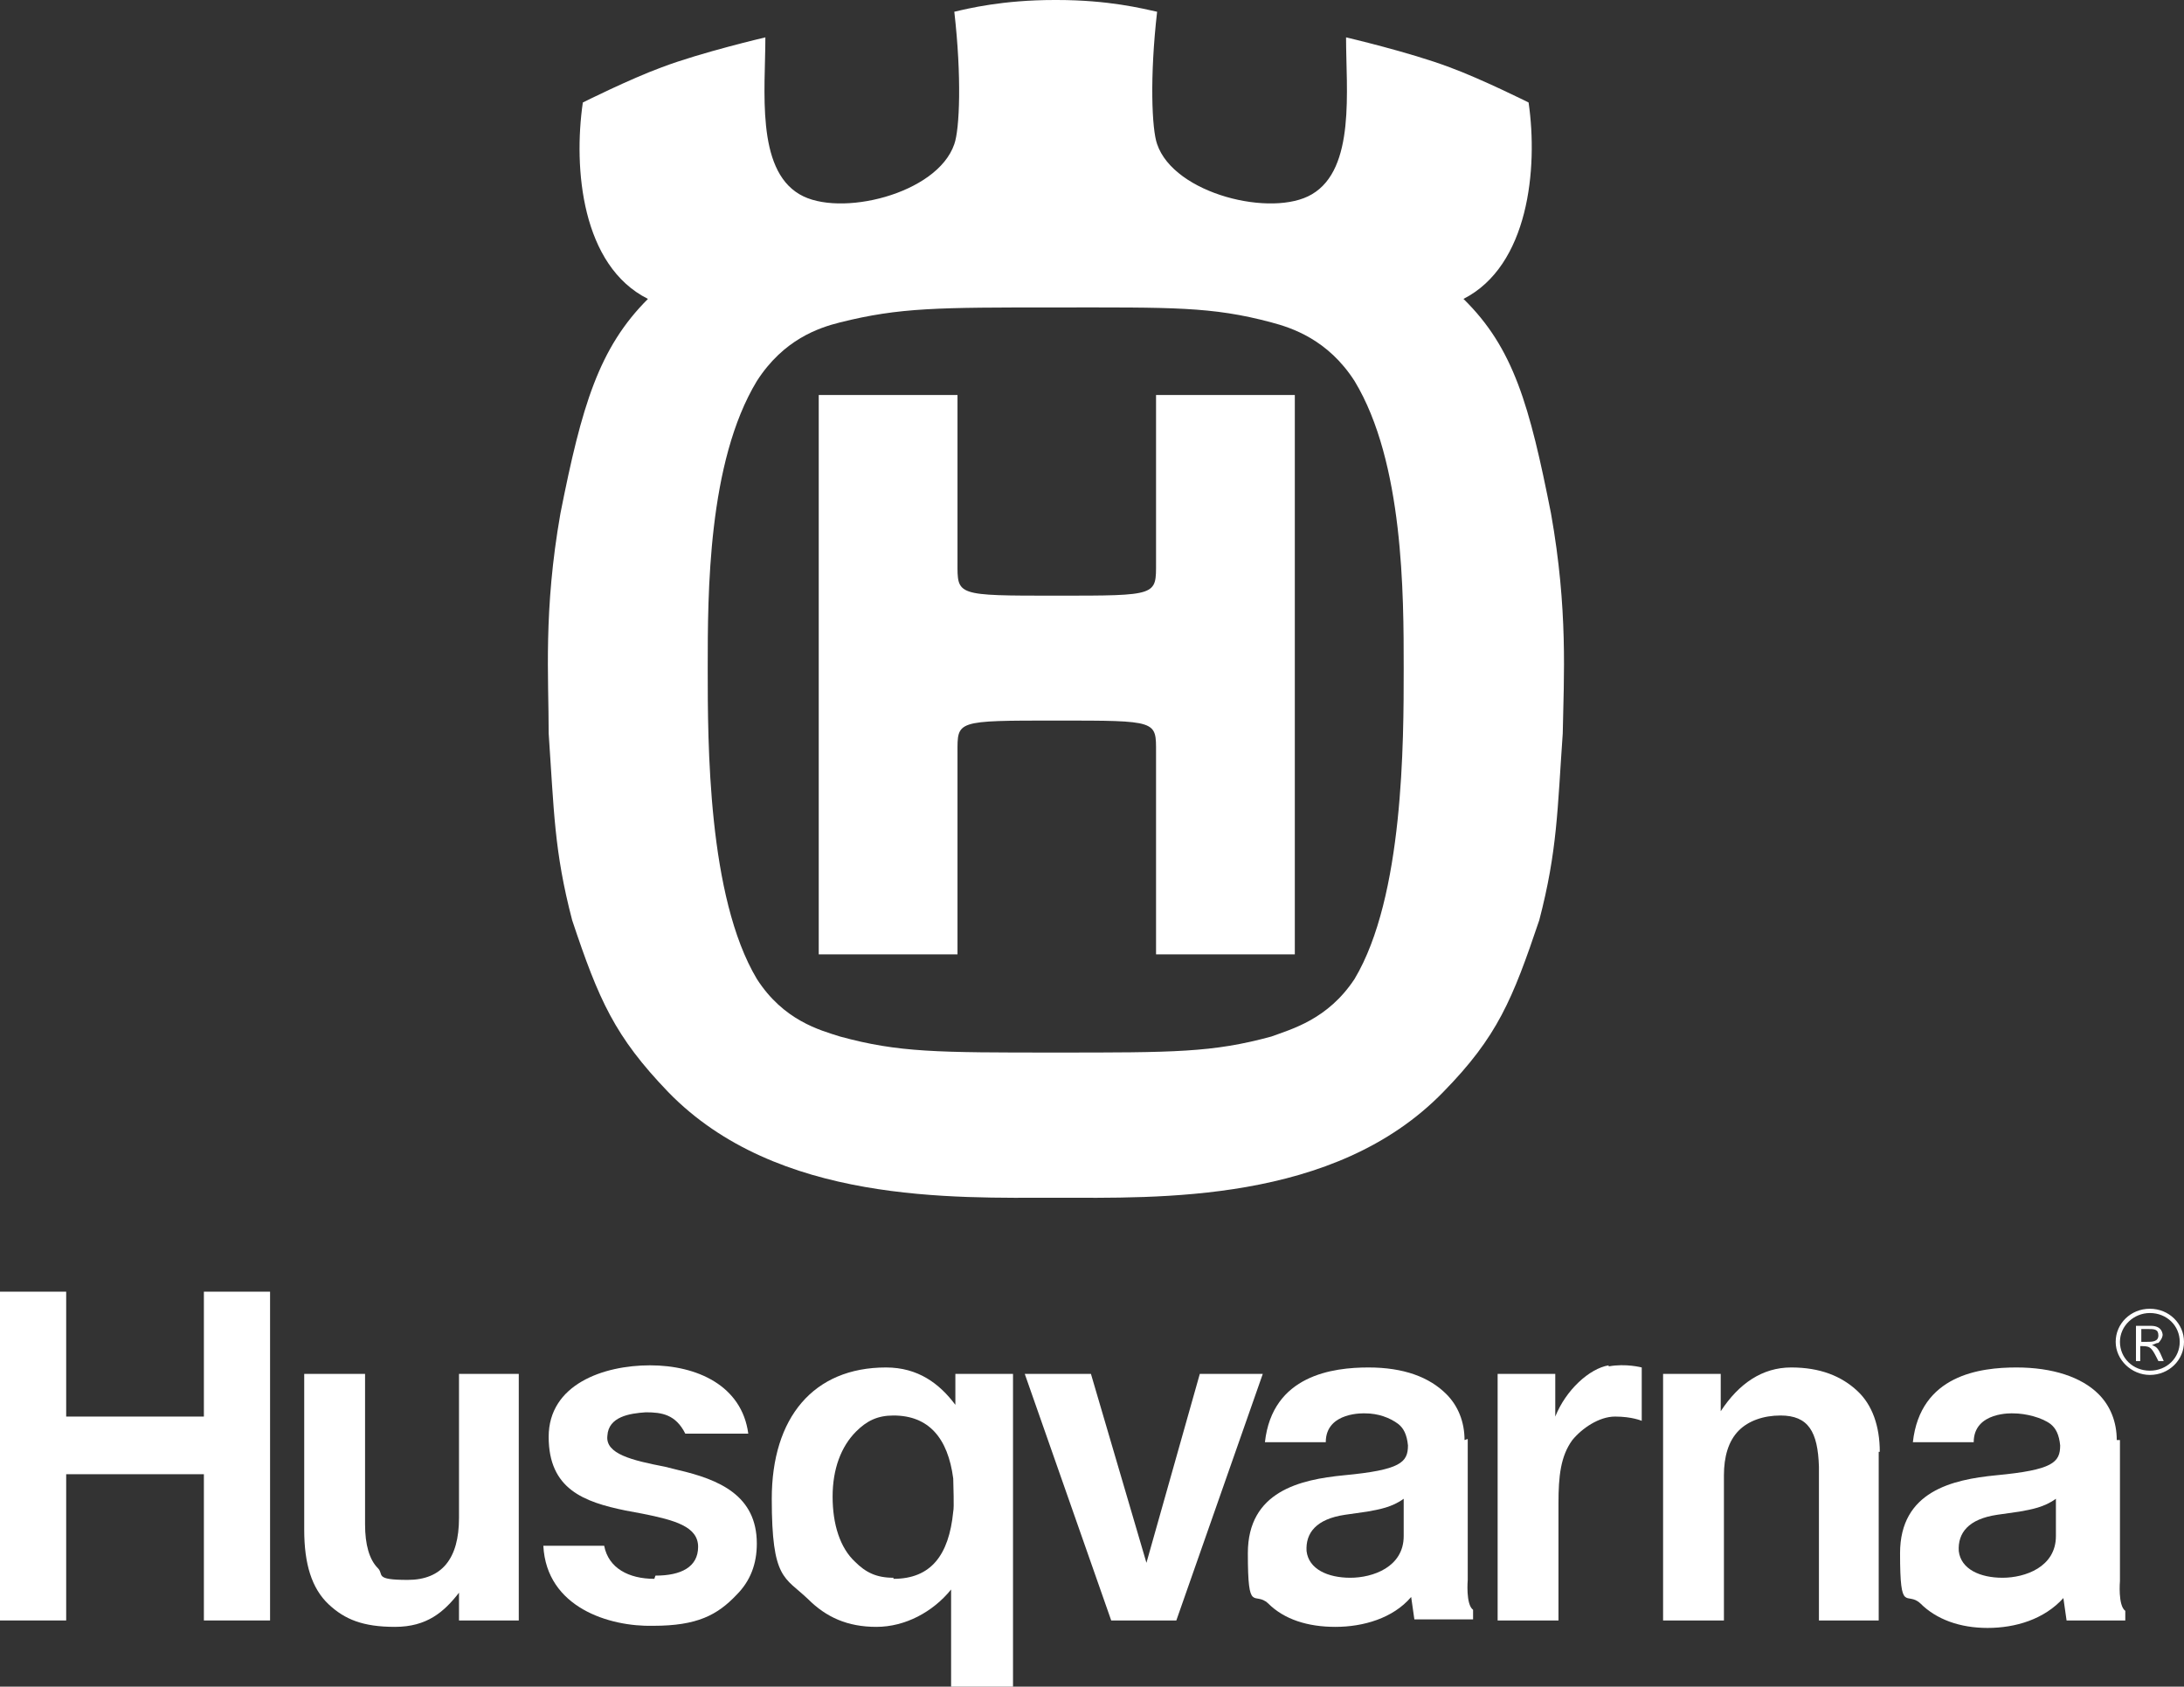 <?xml version="1.0" encoding="UTF-8"?>
<svg id="Layer_1" data-name="Layer 1" xmlns="http://www.w3.org/2000/svg" viewBox="0 0 204.6 158">
  <rect x="0" y="0" width="204.6" height="158" fill="#333333" stroke="none"/>
  <defs>
    <style>
      .cls-1 {
        fill: #fff;
        stroke-width: 0px;
      }
    </style>
  </defs>
  <g>
    <path class="cls-1" d="M98.9,98.6c11.1,0,14.7,0,20.2-1.5,1.9-.7,5.3-1.6,7.8-5.4,4.6-7.7,4.6-22.2,4.6-29.1s0-19.3-4.6-26.9c-2.5-3.9-5.9-5-7.8-5.5-5.6-1.5-9.3-1.4-20.2-1.4h0c-11,0-14.6,0-20.2,1.4-2,.5-5.3,1.6-7.8,5.5-4.6,7.6-4.6,19.9-4.6,26.9s0,21.4,4.6,29.1c2.5,3.9,5.9,4.8,7.8,5.4,5.5,1.5,9.1,1.5,20.2,1.5h0ZM99,0C103.9,0,107,.8,108.4,1.1c-.7,6.1-.5,11,0,12.4,1.6,4.7,10.8,6.9,14.5,4.7,4.1-2.4,3.2-9.8,3.2-14.7,0,0,6,1.4,9.7,2.8,3,1.1,7.4,3.3,7.4,3.3.9,6.2,0,15.3-6.1,18.4,4.7,4.6,6.2,10,8.2,20.1,1.6,9,1.2,15.3,1.1,20.6-.5,7.1-.5,11-2.2,17.5-2.5,7.4-3.9,10.9-9,16.1-10.2,10.5-26.8,9.9-36.3,9.9s-26.1.6-36.3-9.9c-5-5.2-6.5-8.6-9-16.1-1.7-6.5-1.7-10.3-2.2-17.5,0-5.3-.5-11.5,1.1-20.6,2-10.1,3.6-15.5,8.2-20.1-6.2-3.1-7-12.2-6.1-18.4,0,0,4.4-2.2,7.4-3.3,3.7-1.4,9.7-2.8,9.7-2.8,0,4.9-.9,12.3,3.2,14.7,3.7,2.2,12.9,0,14.5-4.7.5-1.4.7-6.3,0-12.4,1.3-.3,4.5-1.1,9.4-1.1"/>
    <path class="cls-1" d="M99,67.5c9.5,0,9.3,0,9.3,3v18.9h13v-52.4h-13v15.7c0,3.1.2,3.1-9.3,3.1h0c-9.5,0-9.3,0-9.3-3.1v-15.7h-13v52.4h13v-18.9c0-3-.2-3,9.3-3h0Z"/>
  </g>
  <g>
    <path class="cls-1" d="M200.6,125.7h.5c.5,0,1.1,0,1.1-.6s-.4-.6-1-.6h-.6v1.2ZM202.6,125c0,.3-.2.6-.4.8-.2,0-.3.1-.6.2.5.2.6.3,1.1,1.5h-.5c-.6-1.2-.7-1.4-1.5-1.4h-.2v1.4h-.4v-3.3h1.4c1.1,0,1.1.8,1.1.9M201.4,123c-1.5,0-2.8,1.2-2.8,2.7s1.2,2.7,2.8,2.7,2.8-1.2,2.8-2.7-1.2-2.7-2.8-2.7M201.4,128.8c-1.7,0-3.2-1.4-3.2-3.1s1.4-3.1,3.2-3.1,3.2,1.4,3.2,3.1-1.4,3.1-3.2,3.1"/>
    <path class="cls-1" d="M48.7,128.7h-5.7v13.5c0,3.8-1.6,5.8-4.8,5.8s-2.2-.5-2.8-1.1c-.8-.8-1.2-2.2-1.2-4.1v-14.1h-5.7v14.6c0,3.2.7,5.5,2.3,7,1.5,1.4,3.2,2.1,6.2,2.1s4.6-1.4,6-3.2v2.6h5.6v-23.1h.1Z"/>
    <path class="cls-1" d="M137.2,134.9c0-1.7-.6-3.2-1.7-4.3-1.6-1.6-4-2.5-7.3-2.5s-9,.7-9.7,7h5.7c0-2.9,3.7-2.7,3.7-2.7,1.2,0,2.3.4,3.1,1,.5.4.8,1,.9,2,0,1.6-.7,2.3-6,2.8-4.1.4-9,1.5-9,7.3s.6,3.5,1.9,4.7c1.5,1.5,3.7,2.2,6.3,2.2s5.4-.8,7.1-2.8l.3,2.1h5.5v-.9c-.7-.5-.5-2.8-.5-2.8v-13.2l-.3.1ZM122.4,145.3c-.1-1.7.9-3,3.6-3.4.7-.1,1.4-.2,2.1-.3,1.1-.2,2.3-.4,3.4-1.2v3.5c0,2.9-2.9,3.9-5,3.9s-3.9-.8-4.1-2.5"/>
    <path class="cls-1" d="M94.9,158v-29.3h-5.4v2.9c-1.5-2-3.5-3.5-6.5-3.5-6.8,0-10.7,4.7-10.7,12.3s1.2,7.3,3.4,9.4c1.7,1.7,3.7,2.6,6.4,2.6s5.3-1.4,7-3.5v9.1h5.8ZM83.7,147.8c-1.6,0-2.6-.5-3.6-1.5-1.4-1.3-2.1-3.5-2.1-6.1s.8-4.7,2.2-6.1c1-1,2-1.5,3.5-1.5,3.3,0,5.1,2.1,5.6,5.9,0,.6.1,2.7,0,3.1-.4,4.1-2.1,6.3-5.6,6.3"/>
    <polygon class="cls-1" points="0 151.8 6.2 151.8 6.2 138.1 19.1 138.1 19.1 151.8 25.3 151.8 25.3 121 19.1 121 19.1 132.7 6.2 132.7 6.2 121 0 121 0 151.8"/>
    <path class="cls-1" d="M61.3,147.9c-2.4,0-4.3-1-4.7-3.1h-5.7c.3,5.8,6.2,7.6,10.3,7.5,4.1,0,6-1,7.8-2.9,1.3-1.3,1.9-2.9,1.9-4.8,0-4.5-3.5-6-7.4-6.9l-1.2-.3c-3.1-.6-5.6-1.2-5.4-2.9.1-1.8,2.1-2.1,3.6-2.2,1.5,0,2.8.2,3.7,2h5.9c-.6-4.5-4.8-6.4-9.2-6.4s-9.5,1.8-9.5,6.7,3.3,6.1,7.2,6.9c.5.1,1.1.2,1.6.3,3,.6,5.2,1.2,5.2,3.1s-1.6,2.7-4,2.7"/>
    <polygon class="cls-1" points="118.3 128.7 112.4 128.7 107.4 146.4 102.2 128.7 96 128.7 104.1 151.8 110.2 151.8 118.3 128.7"/>
    <path class="cls-1" d="M150.7,127.9c-1.8.3-4,2.3-5,4.8v-4h-5.4v23.1h5.7v-11c0-2.5.2-4.4,1.3-5.9.9-1.1,2.5-2.2,4-2.2,1.6,0,2.5.4,2.5.4v-5s-1.5-.4-3.1-.1"/>
    <path class="cls-1" d="M176.1,136c0-2.4-.7-4.4-2.1-5.7-1.5-1.4-3.5-2.2-6.2-2.2s-4.9,1.5-6.6,4.1v-3.5h-5.4v23.1h5.7v-13.6c0-1.7.4-3.2,1.4-4.2.9-.9,2.3-1.4,3.9-1.4,2.6,0,3.5,1.5,3.6,4.8v14.4h5.6v-15.8h.1Z"/>
    <path class="cls-1" d="M198.3,134.9c0-1.7-.6-3.2-1.7-4.3-1.6-1.6-4.3-2.5-7.7-2.5s-9,.7-9.7,7h5.7c0-2.9,3.7-2.7,3.7-2.7,1.2,0,2.7.4,3.5,1,.5.4.8,1,.9,2,0,1.6-.7,2.3-6,2.8-4.1.4-9,1.5-9,7.3s.6,3.5,1.9,4.7c1.5,1.5,3.7,2.3,6.3,2.3s5.3-.8,7.1-2.8l.3,2.1h5.5v-.9c-.7-.5-.5-2.8-.5-2.8v-13.2h-.3ZM183.5,145.3c-.1-1.7.9-3,3.6-3.4.7-.1,1.4-.2,2.1-.3,1.1-.2,2.3-.4,3.4-1.2v3.5c0,2.9-2.9,3.9-5,3.9s-3.9-.8-4.1-2.5"/>
  </g>
</svg>